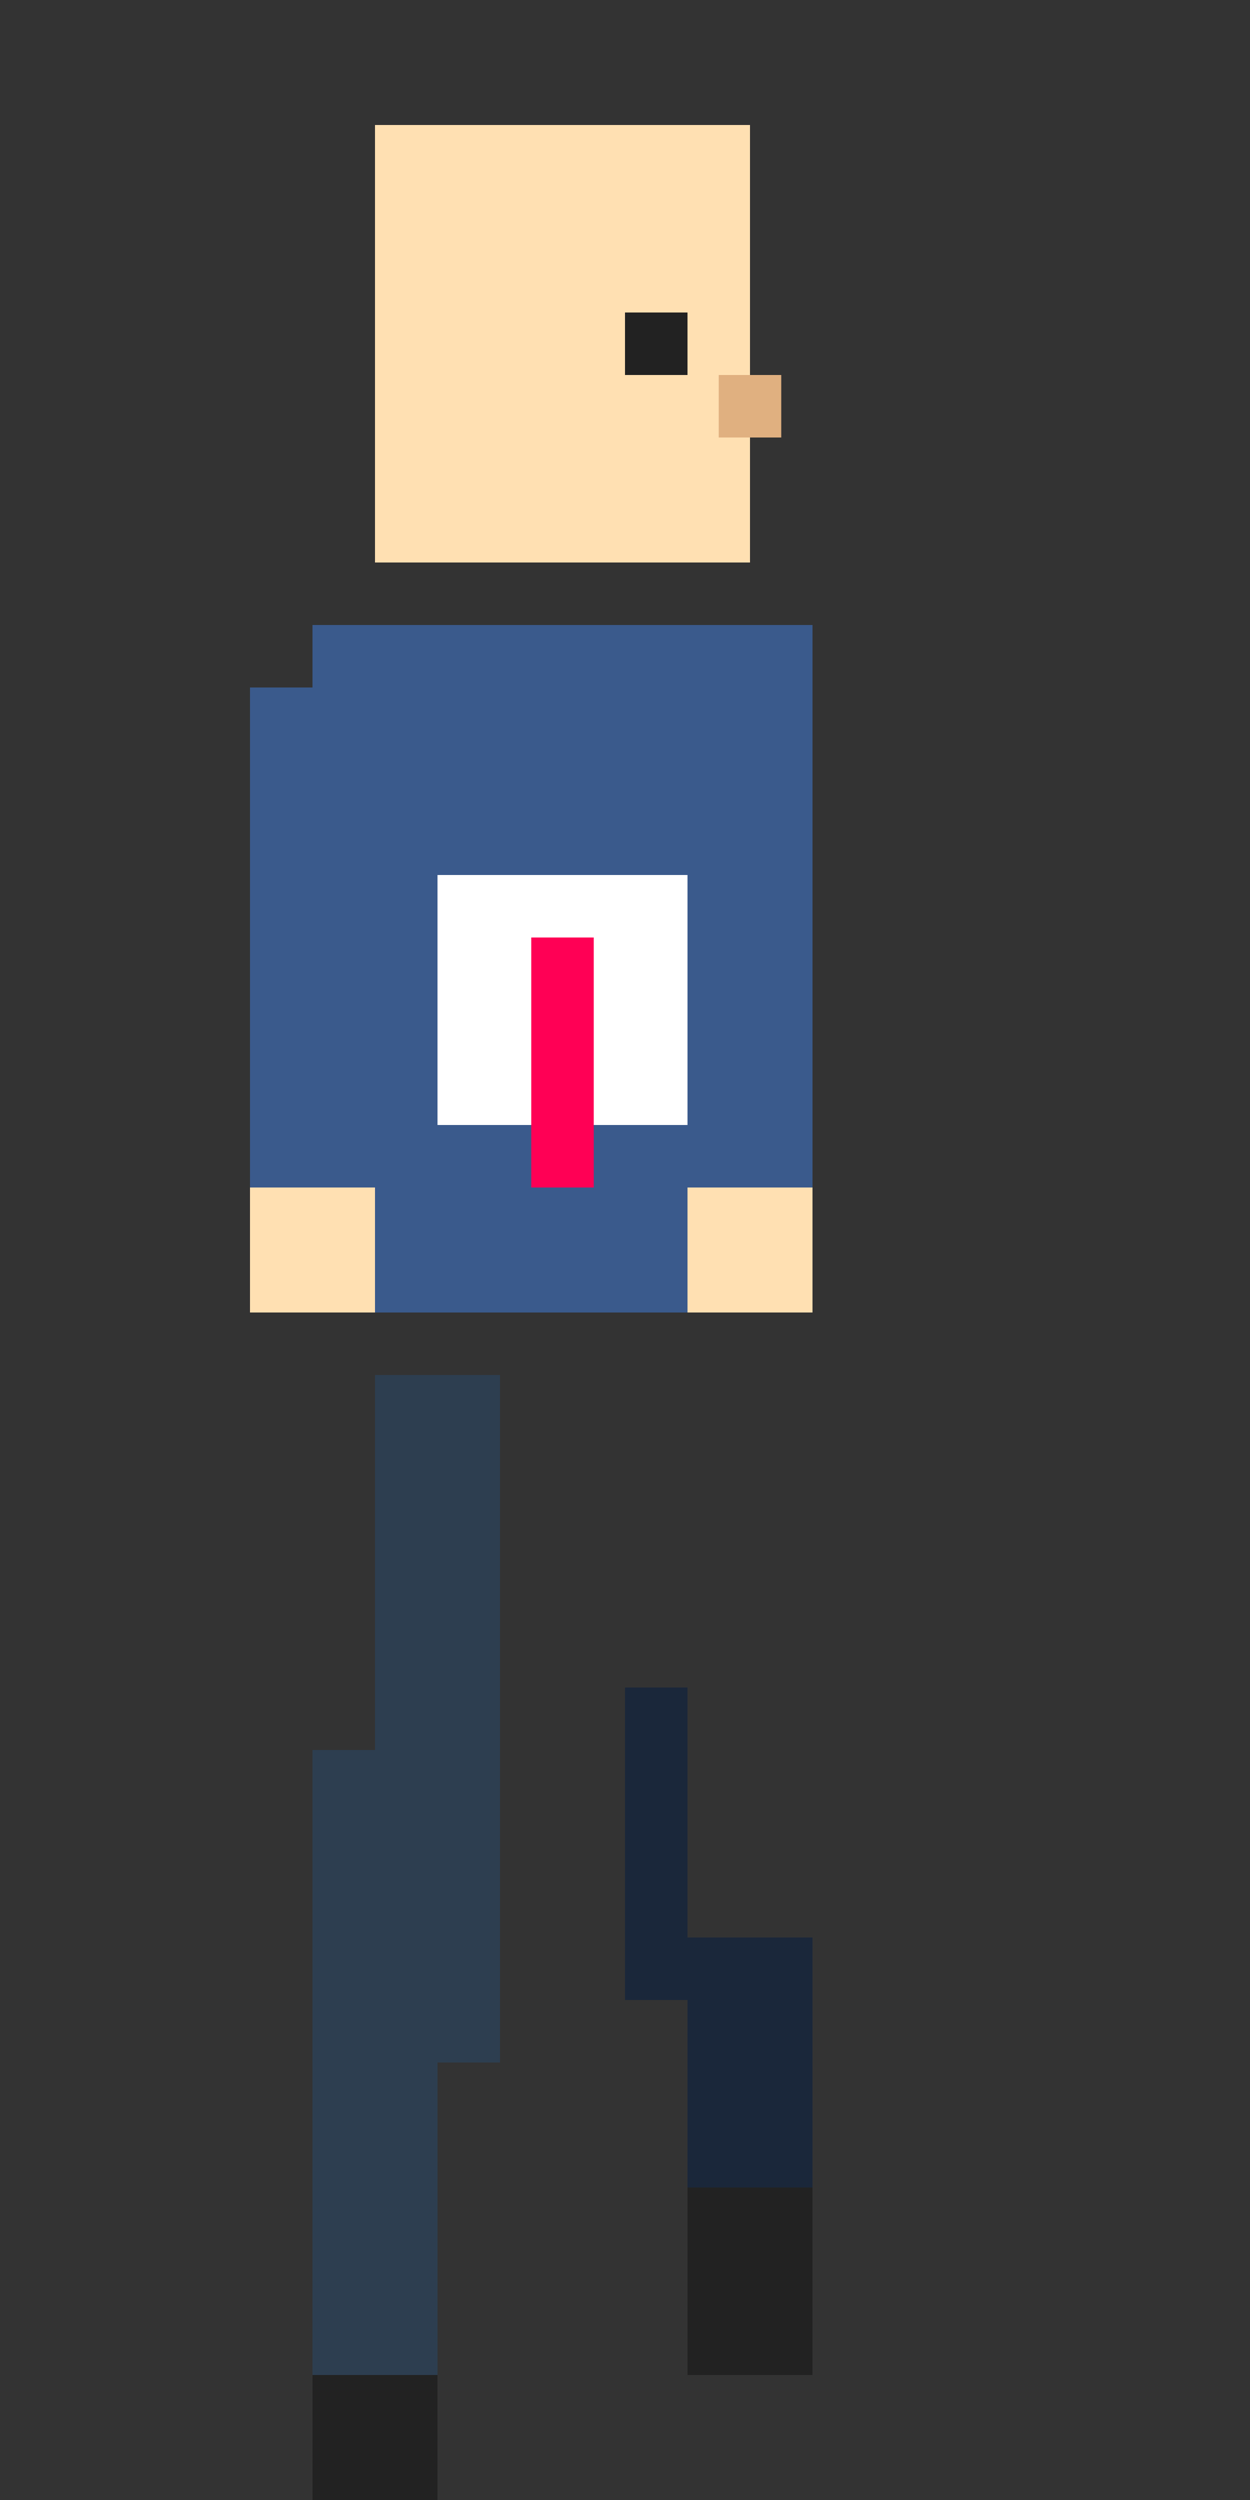 <svg xmlns="http://www.w3.org/2000/svg" width="120" height="240" viewBox="0 0 40 80">
  <rect x="0" y="0" width="40" height="80" fill="#333333" stroke="none"/>
  <!-- Frame 2: Front leg forward, back leg back, both bent, sideview -->
  <g>
    <!-- Back leg (bent back) -->
    <rect x="20" y="54" width="2" height="10" fill="#1a273a"/>
    <rect x="22" y="62" width="4" height="8" fill="#1a273a"/>
    <rect x="22" y="70" width="4" height="6" fill="#222"/>
    <!-- Front leg (bent forward) -->
    <rect x="12" y="44" width="4" height="12" fill="#2d3e50"/>
    <rect x="10" y="56" width="6" height="10" fill="#2d3e50"/>
    <rect x="10" y="66" width="4" height="10" fill="#2d3e50"/>
    <rect x="10" y="76" width="4" height="4" fill="#222"/>
    <!-- Suit body -->
    <rect x="10" y="20" width="16" height="22" fill="#3a5a8c"/>
    <!-- Shirt -->
    <rect x="14" y="28" width="8" height="8" fill="#fff"/>
    <!-- Tie -->
    <rect x="17" y="30" width="2" height="8" fill="#ff0055"/>
    <!-- Head (sideview) -->
    <rect x="12" y="4" width="12" height="14" fill="#ffe0b2"/>
    <rect x="20" y="10" width="2" height="2" fill="#222"/>
    <rect x="23" y="12" width="2" height="2" fill="#e0b080"/>
    <!-- Arms -->
    <rect x="8" y="22" width="4" height="18" fill="#3a5a8c"/>
    <rect x="22" y="22" width="4" height="18" fill="#3a5a8c"/>
    <!-- Hands -->
    <rect x="8" y="38" width="4" height="4" fill="#ffe0b2"/>
    <rect x="22" y="38" width="4" height="4" fill="#ffe0b2"/>
  </g>
</svg>
